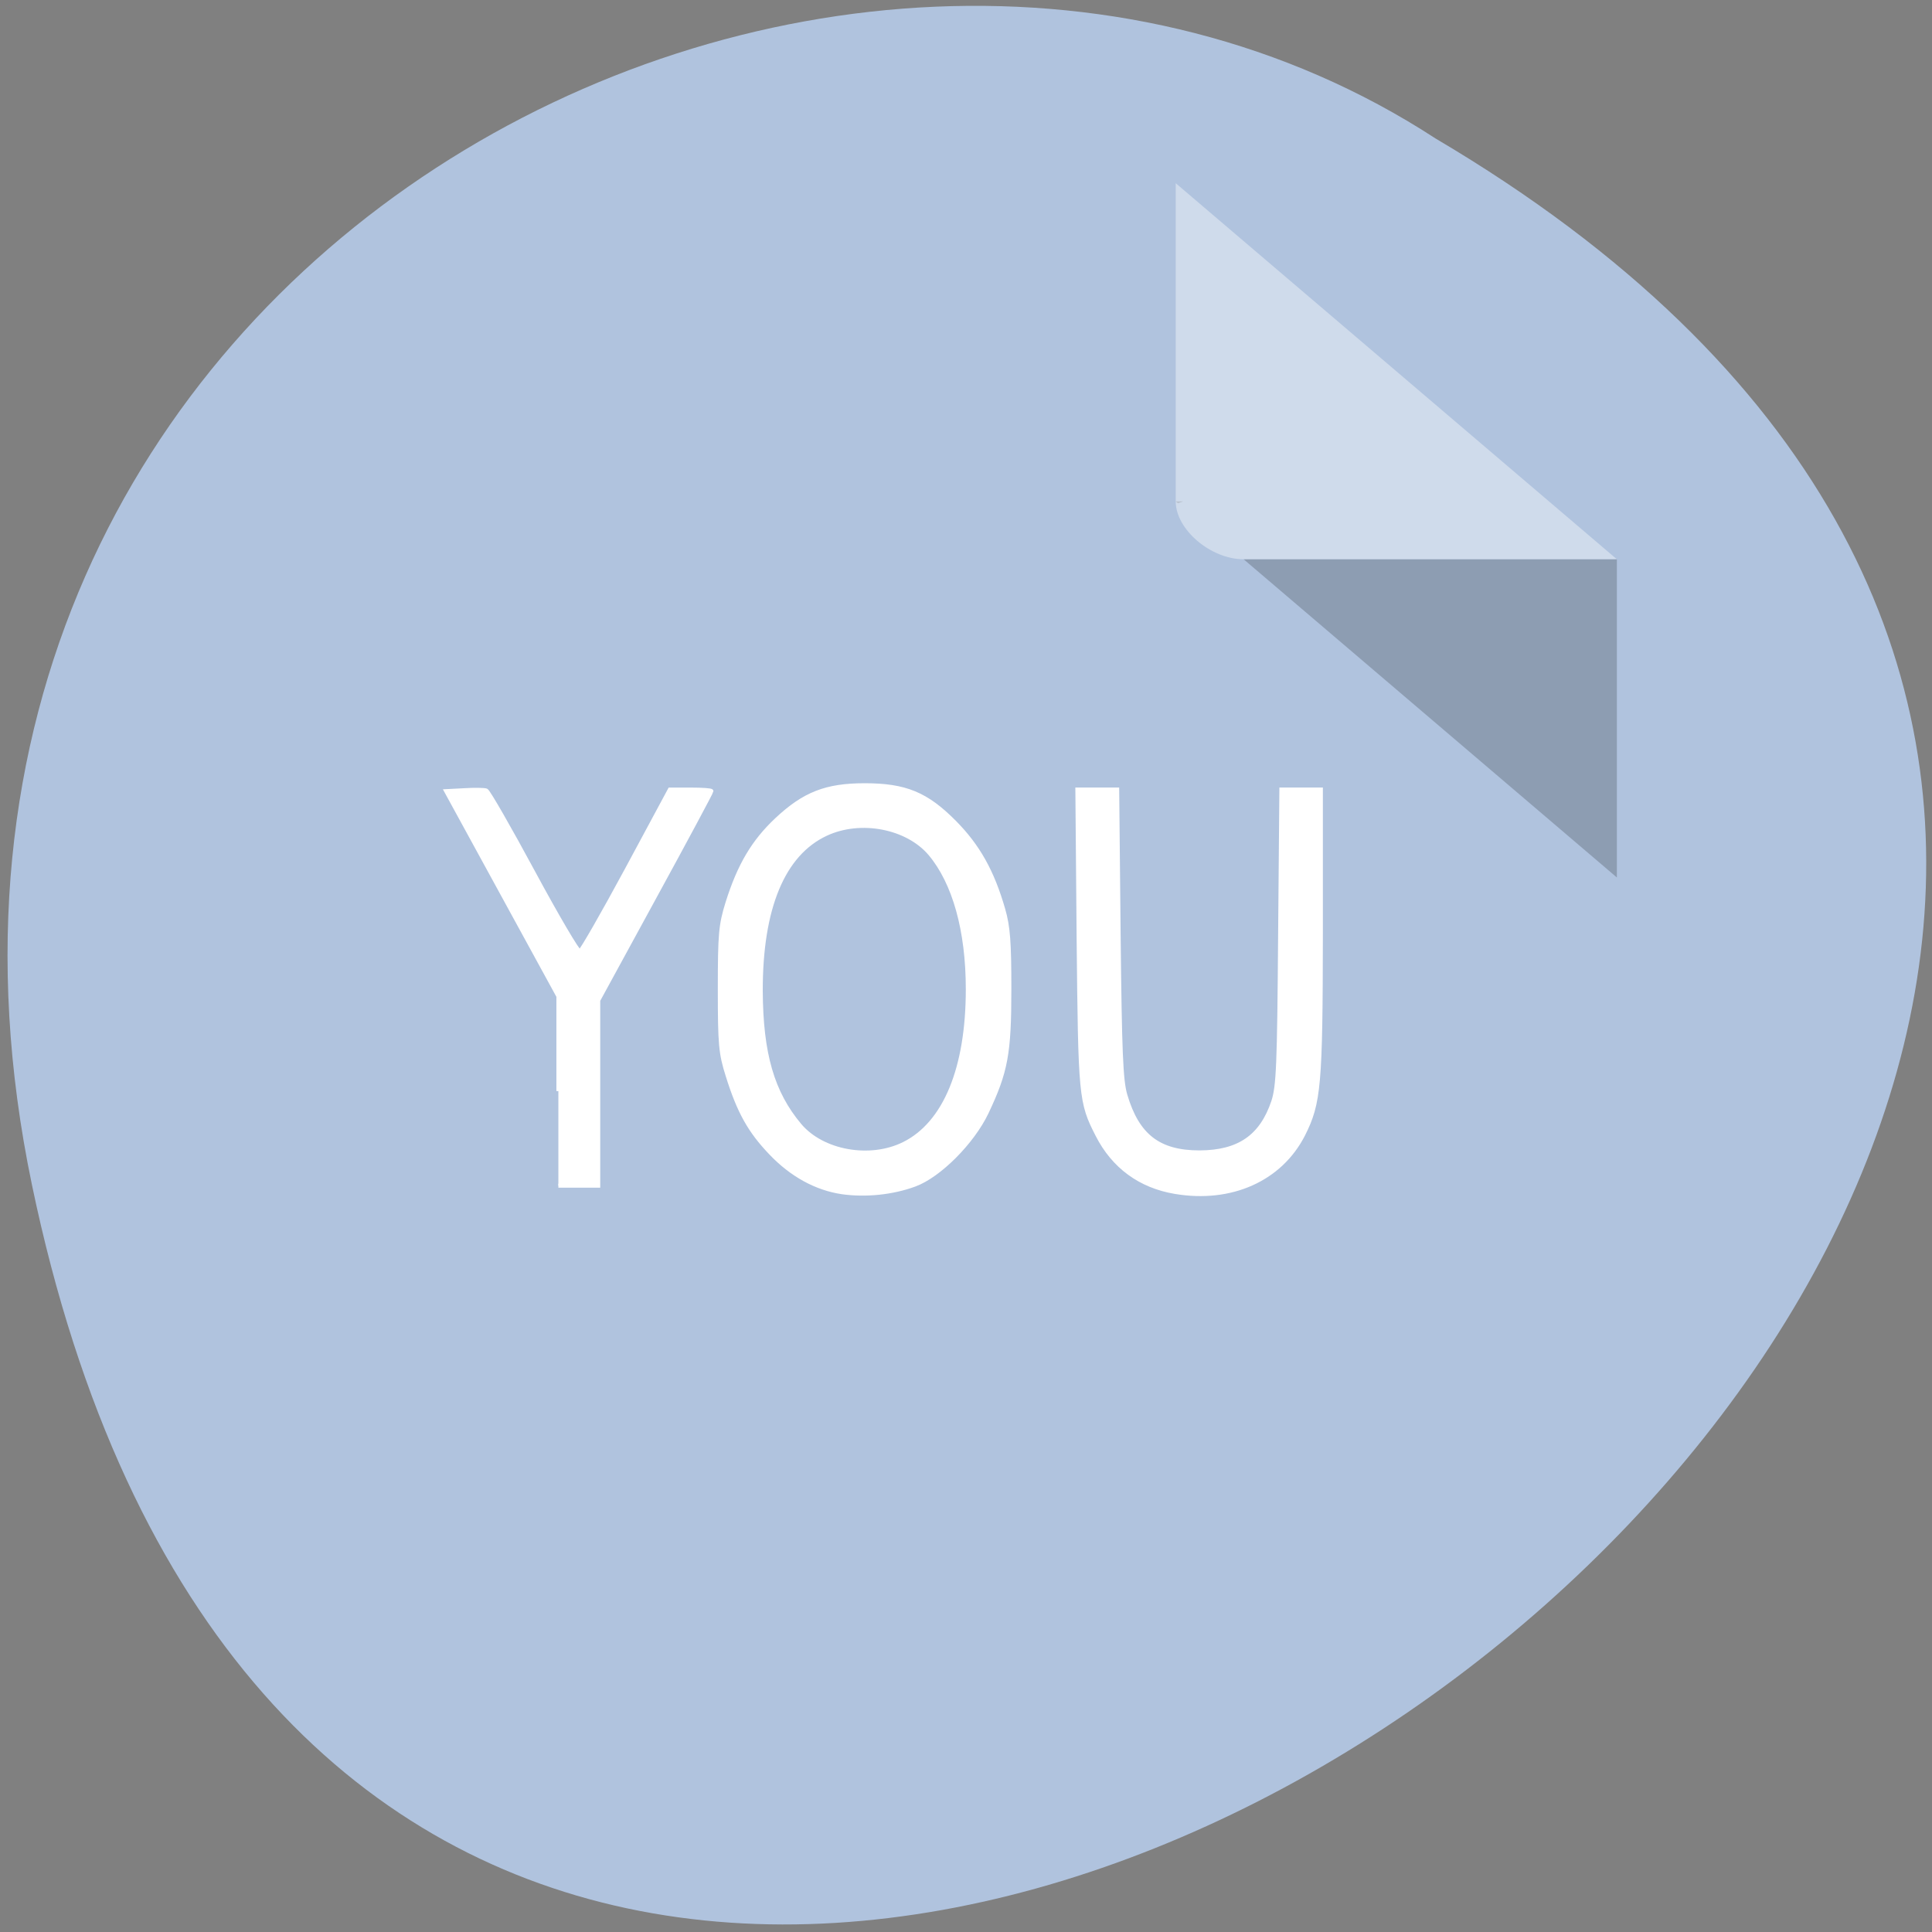 <svg xmlns="http://www.w3.org/2000/svg" viewBox="0 0 48 48"><rect x="0" y="0" width="48" height="48" fill="#808080" stroke="none"/><path d="m 0.793 29.434 c 9.305 44.672 73.34 -3.285 34.875 -25.992 c -14.945 -9.734 -39.664 3.02 -34.875 25.992" fill="#b0c3de"/><path d="m 29.21 12.457 l 0.055 0.047 l 0.133 -0.047 m 1.5 1.438 l 9.273 7.906 v -7.906" fill-opacity="0.196"/><g fill="#fff"><path d="m 29.21 4.551 l 10.961 9.344 h -9.273 c -0.816 0 -1.688 -0.738 -1.688 -1.438" fill-opacity="0.392"/><g stroke="#fff" stroke-width="0.521" transform="scale(0.188)"><path d="m 155.29 157.52 c -4.604 -0.771 -8.146 -3.354 -10.271 -7.542 c -2.208 -4.313 -2.271 -5.04 -2.479 -25.958 l -0.167 -19.688 h 5.271 l 0.188 19.02 c 0.167 15.646 0.313 19.458 0.896 21.396 c 1.583 5.354 4.417 7.542 9.792 7.542 c 5.208 -0.021 8.188 -2.083 9.75 -6.729 c 0.646 -2 0.771 -4.75 0.896 -21.771 l 0.167 -19.458 h 5.229 v 18.813 c -0.021 20.292 -0.229 22.604 -2.333 26.792 c -3.02 5.917 -9.521 8.833 -16.938 7.583"/><path d="m 73.79 144.19 v -12.521 l -14.833 -27.12 l 2.417 -0.125 c 1.313 -0.083 2.625 -0.063 2.896 0.042 c 0.271 0.125 3.063 4.979 6.208 10.813 c 3.146 5.833 5.917 10.542 6.146 10.458 c 0.229 -0.063 3.02 -4.917 6.167 -10.75 l 5.729 -10.646 h 2.75 c 1.521 0 2.75 0.083 2.75 0.208 c 0 0.125 -3.354 6.396 -7.479 13.938 l -7.479 13.708 v 24.5 h -5.271"/><path d="m 111.29 157.56 c -3.417 -0.5 -6.688 -2.292 -9.438 -5.188 c -2.771 -2.896 -4.208 -5.458 -5.688 -10.208 c -0.938 -2.958 -1.042 -4.125 -1.042 -11.438 c 0 -7.312 0.104 -8.479 1.021 -11.437 c 1.563 -4.958 3.417 -8.08 6.5 -10.979 c 3.646 -3.417 6.542 -4.542 11.625 -4.542 c 5.375 0 8.167 1.146 11.896 4.917 c 3.083 3.125 4.979 6.479 6.417 11.479 c 0.667 2.313 0.813 4.333 0.813 10.562 c 0 8.5 -0.438 10.875 -3 16.292 c -1.875 3.938 -6.271 8.354 -9.521 9.542 c -2.938 1.083 -6.479 1.438 -9.583 1 m 8.167 -6.396 c 5.438 -2.708 8.438 -10 8.438 -20.438 c 0 -7.75 -1.771 -14.08 -4.979 -17.896 c -3.02 -3.563 -9.188 -4.75 -13.75 -2.625 c -5.688 2.646 -8.646 9.792 -8.625 20.75 c 0.042 8.292 1.521 13.438 5.146 17.75 c 3 3.563 9.292 4.688 13.771 2.458"/></g></g></svg>